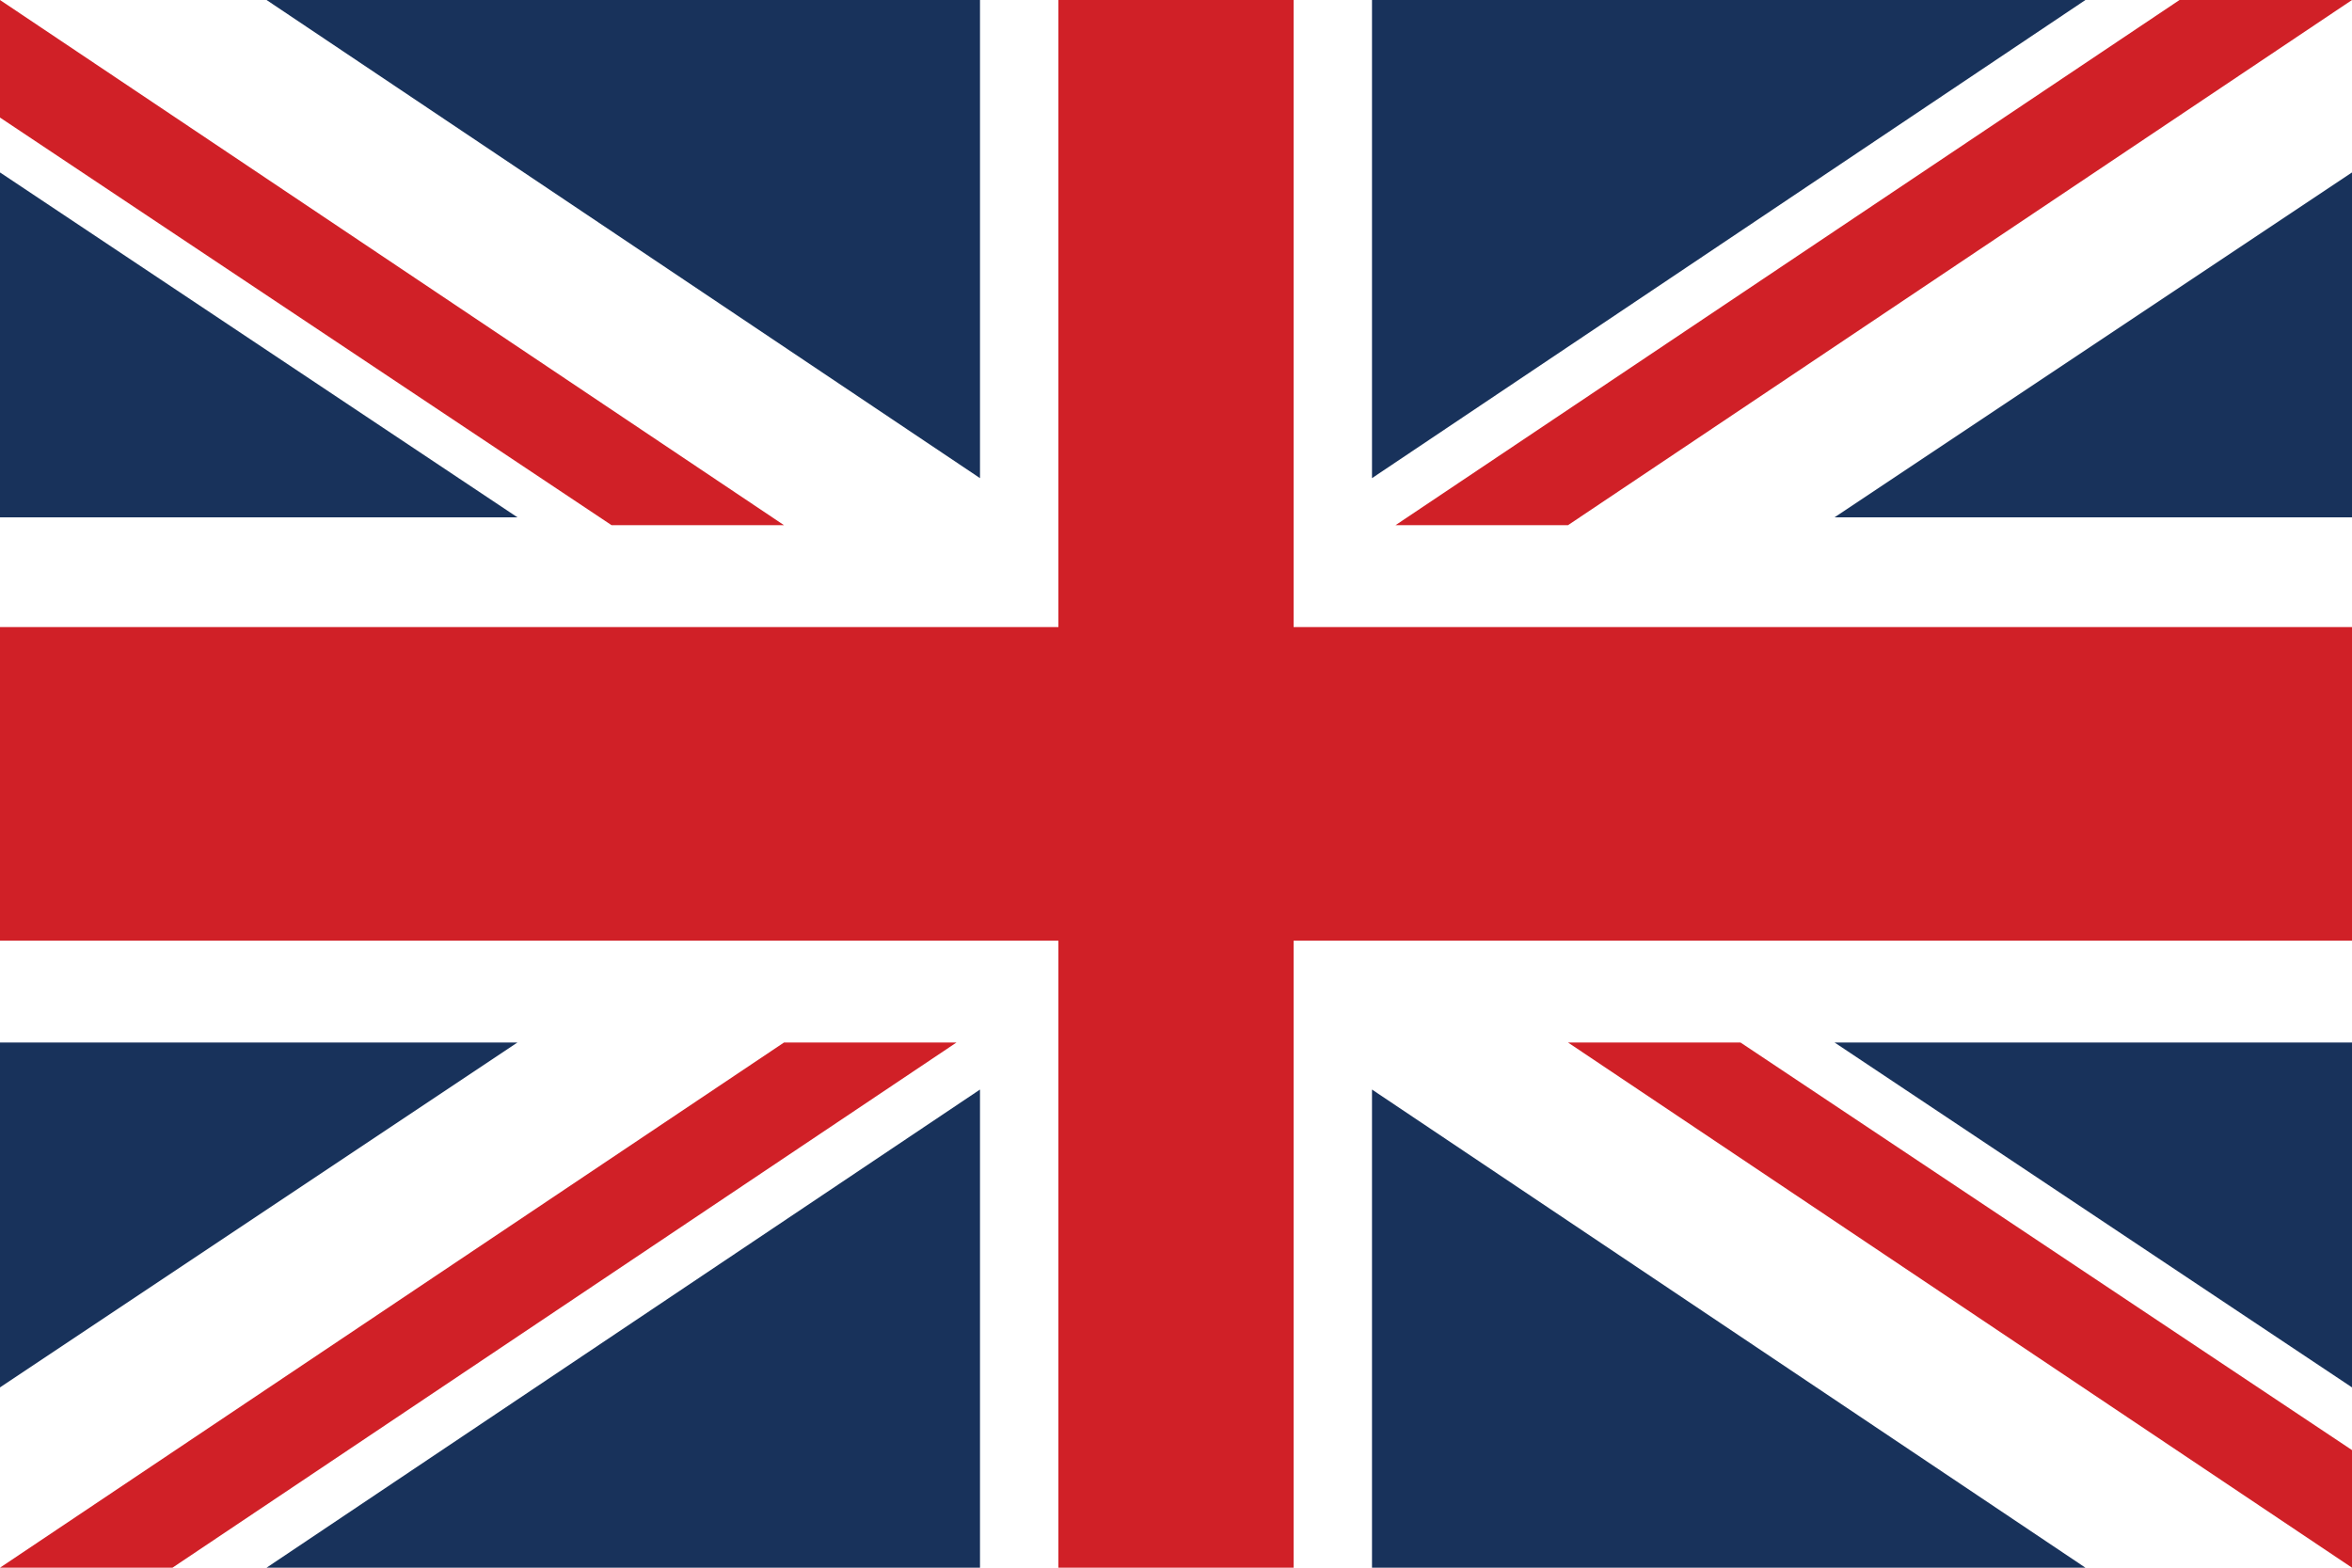 <?xml version="1.0" encoding="utf-8"?>
<!-- Generator: Adobe Illustrator 24.3.0, SVG Export Plug-In . SVG Version: 6.00 Build 0)  -->
<svg version="1.1" id="Layer_1" xmlns="http://www.w3.org/2000/svg" xmlns:xlink="http://www.w3.org/1999/xlink" x="0px" y="0px"
	 width="30px" height="20px" viewBox="0 0 30 20" style="enable-background:new 0 0 30 20;" xml:space="preserve">
<style type="text/css">
	.st0{clip-path:url(#SVGID_2_);}
	.st1{fill:#FFFFFF;}
	.st2{fill:#D02027;}
	.st3{fill:#18325B;}
</style>
<g>
	<defs>
		<rect id="SVGID_1_" x="0" width="30" height="20"/>
	</defs>
	<clipPath id="SVGID_2_">
		<use xlink:href="#SVGID_1_"  style="overflow:visible;"/>
	</clipPath>
	<g class="st0">
		<rect x="0" y="0" class="st1" width="30" height="20"/>
		<polyline class="st2" points="30,8 16.5,8 16.5,0 13.5,0 13.5,8 0,8 0,12 13.5,12 13.5,20 16.5,20 16.5,12 30,12 		"/>
		<path class="st2" d="M20,13.3h2.2l7.8,5.2V20 M10,6.7H7.8L0,1.5V0L10,6.7z M10,13.3h2.2L2.2,20H0L10,13.3z M20,6.7h-2.2l10-6.7H30
			L20,6.7z"/>
		<path class="st3" d="M0,13.3v4.4l6.6-4.4 M30,13.3v4.4l-6.6-4.4H30z M0,6.7V2.2l6.6,4.4H0z M30,6.7V2.2l-6.6,4.4H30z M12.5,20
			v-6.1L3.4,20H12.5z M17.5,20v-6.1l9.1,6.1H17.5z M12.5,0v6.1L3.4,0H12.5z M17.5,0v6.1L26.6,0H17.5z"/>
	</g>
</g>
</svg>
